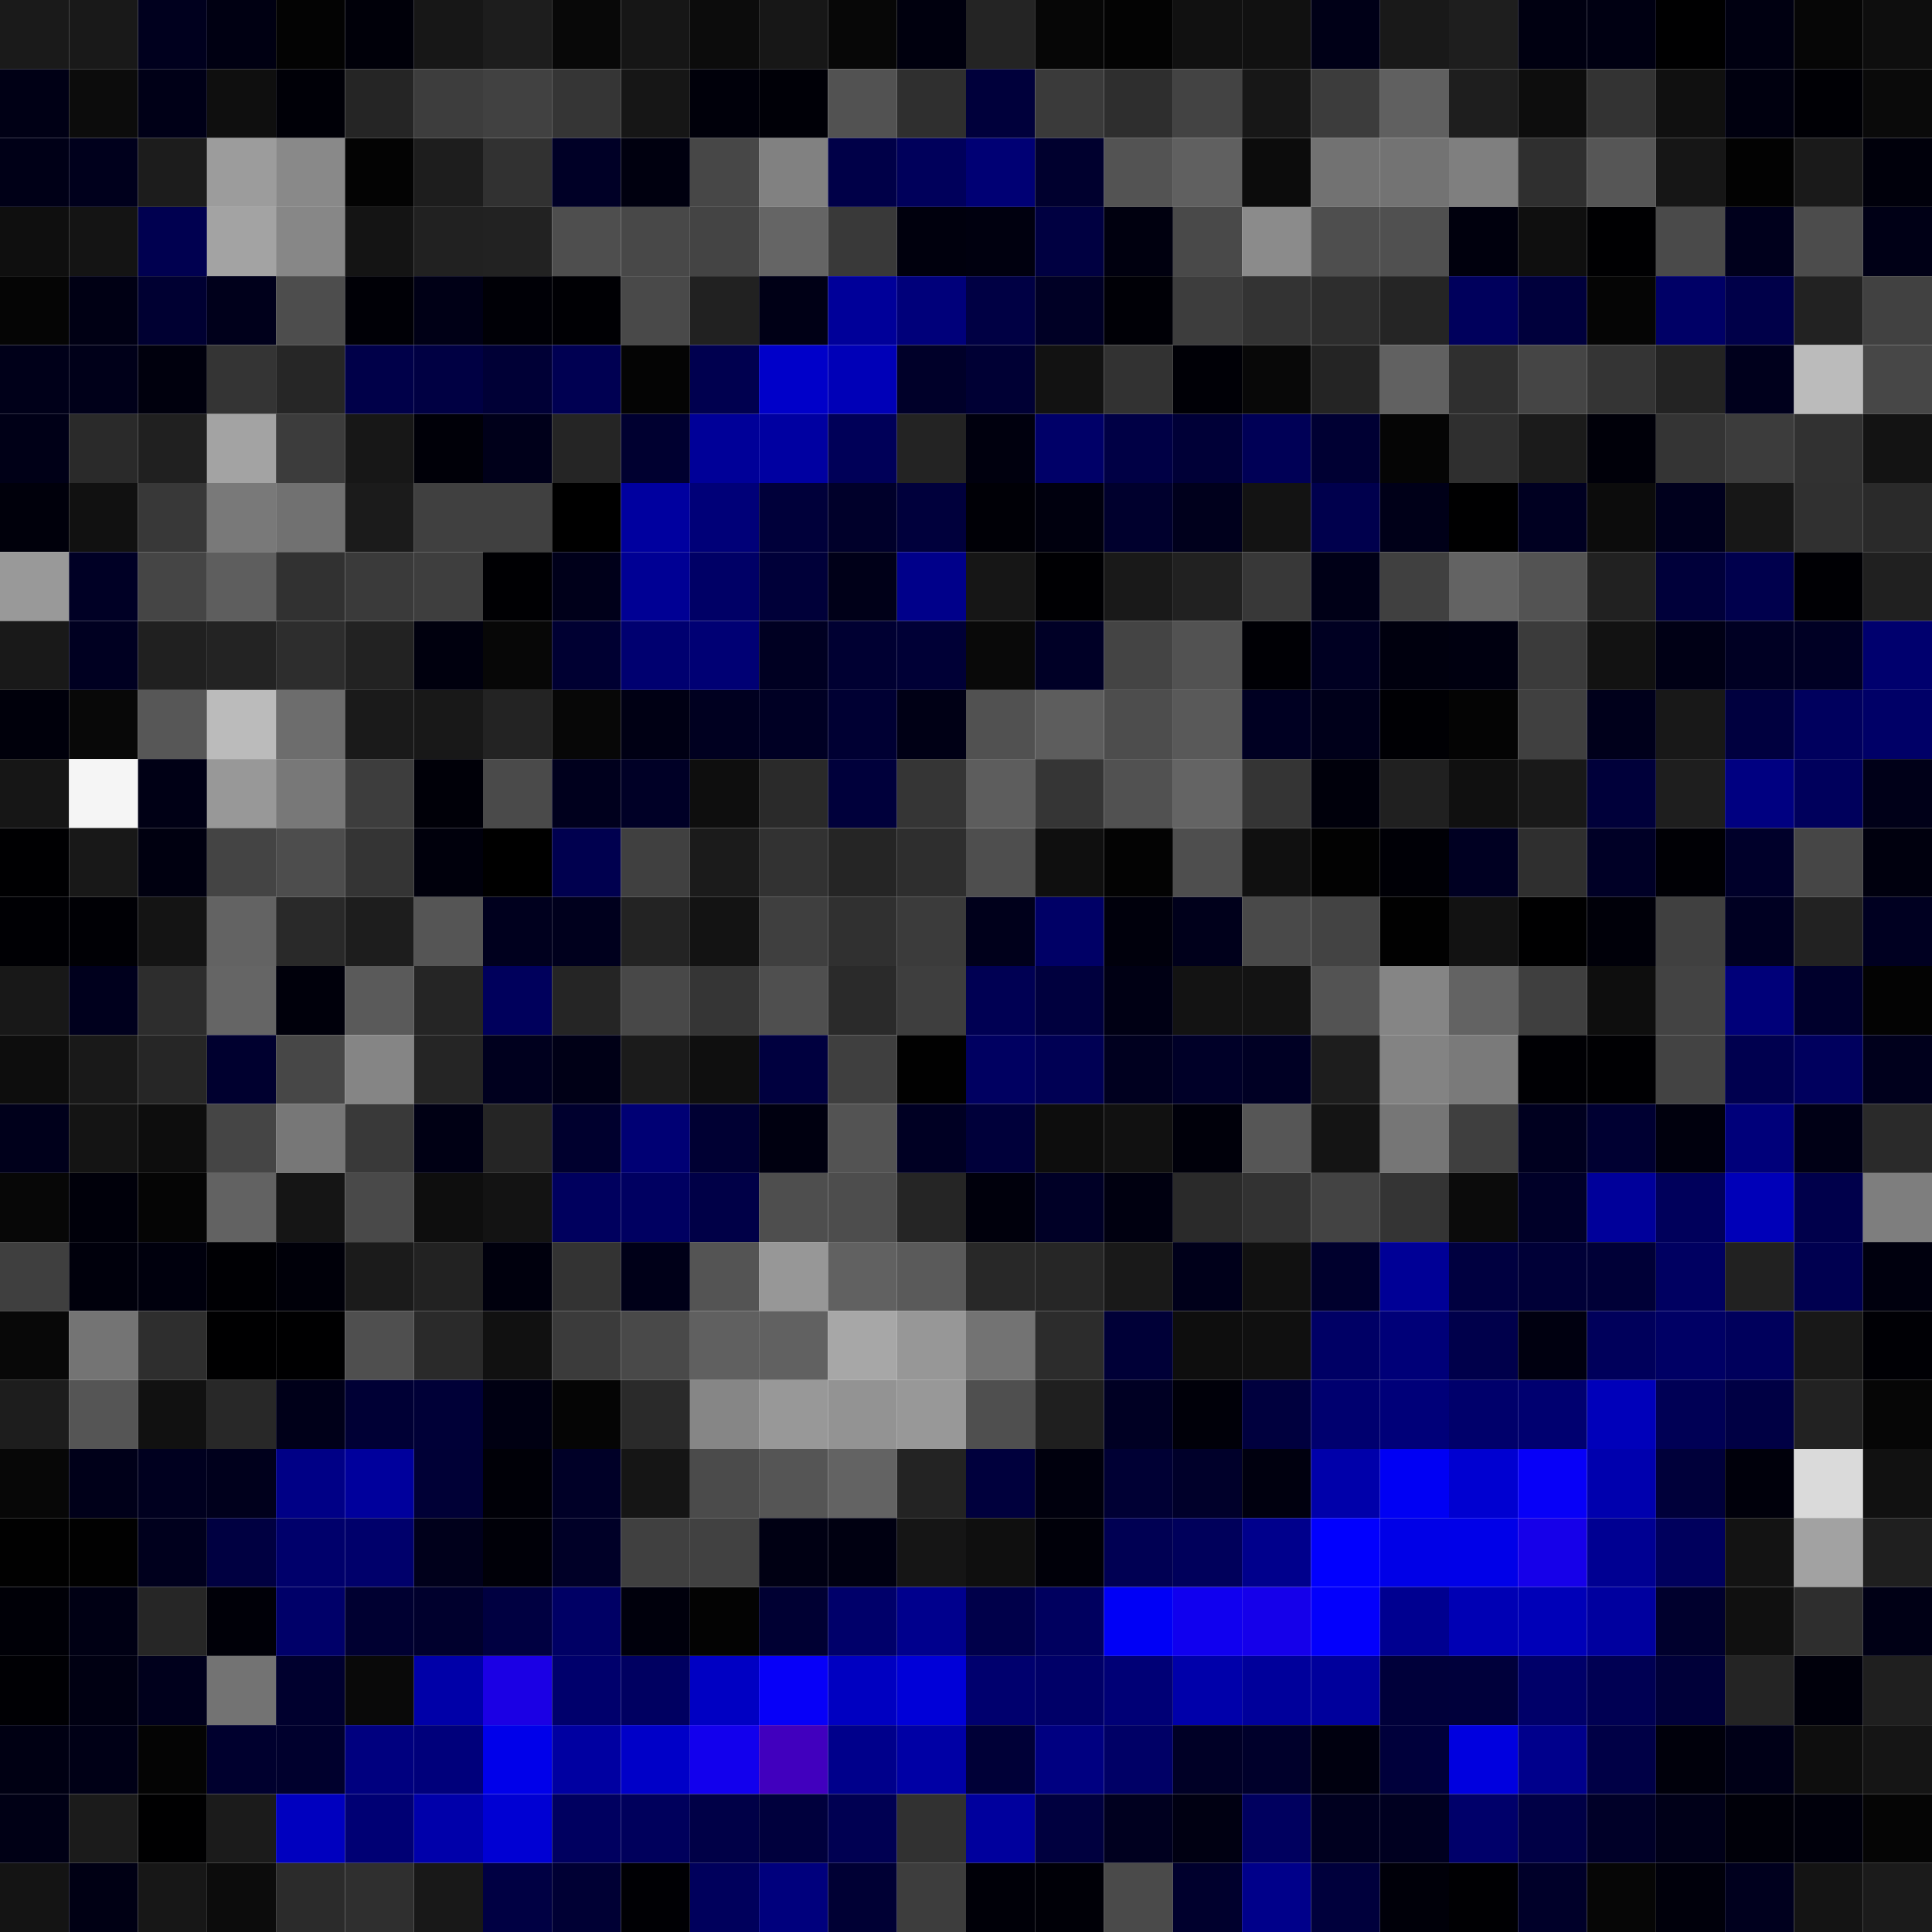 <svg xmlns="http://www.w3.org/2000/svg" width="56" height="56" viewBox="0 0 56 56"><g class="weights_image" id="node-720" stroke="none"><rect x="0" y="0" width="2" height="2" fill="#1a1a1a"/><rect x="2" y="0" width="2" height="2" fill="#191919"/><rect x="4" y="0" width="2" height="2" fill="#00001e"/><rect x="6" y="0" width="2" height="2" fill="#000012"/><rect x="8" y="0" width="2" height="2" fill="#030303"/><rect x="10" y="0" width="2" height="2" fill="#000009"/><rect x="12" y="0" width="2" height="2" fill="#171717"/><rect x="14" y="0" width="2" height="2" fill="#1d1d1d"/><rect x="16" y="0" width="2" height="2" fill="#080808"/><rect x="18" y="0" width="2" height="2" fill="#161616"/><rect x="20" y="0" width="2" height="2" fill="#0c0c0c"/><rect x="22" y="0" width="2" height="2" fill="#171717"/><rect x="24" y="0" width="2" height="2" fill="#070707"/><rect x="26" y="0" width="2" height="2" fill="#00000e"/><rect x="28" y="0" width="2" height="2" fill="#242424"/><rect x="30" y="0" width="2" height="2" fill="#060606"/><rect x="32" y="0" width="2" height="2" fill="#030303"/><rect x="34" y="0" width="2" height="2" fill="#111111"/><rect x="36" y="0" width="2" height="2" fill="#111111"/><rect x="38" y="0" width="2" height="2" fill="#000017"/><rect x="40" y="0" width="2" height="2" fill="#191919"/><rect x="42" y="0" width="2" height="2" fill="#1e1e1e"/><rect x="44" y="0" width="2" height="2" fill="#000011"/><rect x="46" y="0" width="2" height="2" fill="#000012"/><rect x="48" y="0" width="2" height="2" fill="#000001"/><rect x="50" y="0" width="2" height="2" fill="#000011"/><rect x="52" y="0" width="2" height="2" fill="#060606"/><rect x="54" y="0" width="2" height="2" fill="#0e0e0e"/><rect x="0" y="2" width="2" height="2" fill="#000015"/><rect x="2" y="2" width="2" height="2" fill="#0c0c0c"/><rect x="4" y="2" width="2" height="2" fill="#000017"/><rect x="6" y="2" width="2" height="2" fill="#0f0f0f"/><rect x="8" y="2" width="2" height="2" fill="#000007"/><rect x="10" y="2" width="2" height="2" fill="#252525"/><rect x="12" y="2" width="2" height="2" fill="#3d3d3d"/><rect x="14" y="2" width="2" height="2" fill="#414141"/><rect x="16" y="2" width="2" height="2" fill="#353535"/><rect x="18" y="2" width="2" height="2" fill="#161616"/><rect x="20" y="2" width="2" height="2" fill="#00000a"/><rect x="22" y="2" width="2" height="2" fill="#000007"/><rect x="24" y="2" width="2" height="2" fill="#525252"/><rect x="26" y="2" width="2" height="2" fill="#2f2f2f"/><rect x="28" y="2" width="2" height="2" fill="#00003b"/><rect x="30" y="2" width="2" height="2" fill="#3a3a3a"/><rect x="32" y="2" width="2" height="2" fill="#2e2e2e"/><rect x="34" y="2" width="2" height="2" fill="#434343"/><rect x="36" y="2" width="2" height="2" fill="#171717"/><rect x="38" y="2" width="2" height="2" fill="#3c3c3c"/><rect x="40" y="2" width="2" height="2" fill="#606060"/><rect x="42" y="2" width="2" height="2" fill="#1e1e1e"/><rect x="44" y="2" width="2" height="2" fill="#0d0d0d"/><rect x="46" y="2" width="2" height="2" fill="#333333"/><rect x="48" y="2" width="2" height="2" fill="#101010"/><rect x="50" y="2" width="2" height="2" fill="#00000f"/><rect x="52" y="2" width="2" height="2" fill="#000005"/><rect x="54" y="2" width="2" height="2" fill="#0a0a0a"/><rect x="0" y="4" width="2" height="2" fill="#000017"/><rect x="2" y="4" width="2" height="2" fill="#00001c"/><rect x="4" y="4" width="2" height="2" fill="#1c1c1c"/><rect x="6" y="4" width="2" height="2" fill="#9c9c9c"/><rect x="8" y="4" width="2" height="2" fill="#898989"/><rect x="10" y="4" width="2" height="2" fill="#030303"/><rect x="12" y="4" width="2" height="2" fill="#1d1d1d"/><rect x="14" y="4" width="2" height="2" fill="#313131"/><rect x="16" y="4" width="2" height="2" fill="#000026"/><rect x="18" y="4" width="2" height="2" fill="#00000f"/><rect x="20" y="4" width="2" height="2" fill="#474747"/><rect x="22" y="4" width="2" height="2" fill="#818181"/><rect x="24" y="4" width="2" height="2" fill="#000048"/><rect x="26" y="4" width="2" height="2" fill="#00005b"/><rect x="28" y="4" width="2" height="2" fill="#000074"/><rect x="30" y="4" width="2" height="2" fill="#00002e"/><rect x="32" y="4" width="2" height="2" fill="#535353"/><rect x="34" y="4" width="2" height="2" fill="#606060"/><rect x="36" y="4" width="2" height="2" fill="#0c0c0c"/><rect x="38" y="4" width="2" height="2" fill="#727272"/><rect x="40" y="4" width="2" height="2" fill="#737373"/><rect x="42" y="4" width="2" height="2" fill="#7f7f7f"/><rect x="44" y="4" width="2" height="2" fill="#2f2f2f"/><rect x="46" y="4" width="2" height="2" fill="#565656"/><rect x="48" y="4" width="2" height="2" fill="#161616"/><rect x="50" y="4" width="2" height="2" fill="#020202"/><rect x="52" y="4" width="2" height="2" fill="#1a1a1a"/><rect x="54" y="4" width="2" height="2" fill="#00000b"/><rect x="0" y="6" width="2" height="2" fill="#0f0f0f"/><rect x="2" y="6" width="2" height="2" fill="#141414"/><rect x="4" y="6" width="2" height="2" fill="#000050"/><rect x="6" y="6" width="2" height="2" fill="#a3a3a3"/><rect x="8" y="6" width="2" height="2" fill="#878787"/><rect x="10" y="6" width="2" height="2" fill="#141414"/><rect x="12" y="6" width="2" height="2" fill="#212121"/><rect x="14" y="6" width="2" height="2" fill="#222222"/><rect x="16" y="6" width="2" height="2" fill="#4e4e4e"/><rect x="18" y="6" width="2" height="2" fill="#484848"/><rect x="20" y="6" width="2" height="2" fill="#444444"/><rect x="22" y="6" width="2" height="2" fill="#656565"/><rect x="24" y="6" width="2" height="2" fill="#393939"/><rect x="26" y="6" width="2" height="2" fill="#00000d"/><rect x="28" y="6" width="2" height="2" fill="#00000f"/><rect x="30" y="6" width="2" height="2" fill="#000041"/><rect x="32" y="6" width="2" height="2" fill="#00000f"/><rect x="34" y="6" width="2" height="2" fill="#494949"/><rect x="36" y="6" width="2" height="2" fill="#8b8b8b"/><rect x="38" y="6" width="2" height="2" fill="#4e4e4e"/><rect x="40" y="6" width="2" height="2" fill="#505050"/><rect x="42" y="6" width="2" height="2" fill="#00000d"/><rect x="44" y="6" width="2" height="2" fill="#0f0f0f"/><rect x="46" y="6" width="2" height="2" fill="#000002"/><rect x="48" y="6" width="2" height="2" fill="#4a4a4a"/><rect x="50" y="6" width="2" height="2" fill="#00001c"/><rect x="52" y="6" width="2" height="2" fill="#4c4c4c"/><rect x="54" y="6" width="2" height="2" fill="#000016"/><rect x="0" y="8" width="2" height="2" fill="#050505"/><rect x="2" y="8" width="2" height="2" fill="#000014"/><rect x="4" y="8" width="2" height="2" fill="#000032"/><rect x="6" y="8" width="2" height="2" fill="#00001b"/><rect x="8" y="8" width="2" height="2" fill="#4d4d4d"/><rect x="10" y="8" width="2" height="2" fill="#000006"/><rect x="12" y="8" width="2" height="2" fill="#000016"/><rect x="14" y="8" width="2" height="2" fill="#000006"/><rect x="16" y="8" width="2" height="2" fill="#000004"/><rect x="18" y="8" width="2" height="2" fill="#494949"/><rect x="20" y="8" width="2" height="2" fill="#212121"/><rect x="22" y="8" width="2" height="2" fill="#000016"/><rect x="24" y="8" width="2" height="2" fill="#000099"/><rect x="26" y="8" width="2" height="2" fill="#00007a"/><rect x="28" y="8" width="2" height="2" fill="#000044"/><rect x="30" y="8" width="2" height="2" fill="#000025"/><rect x="32" y="8" width="2" height="2" fill="#000006"/><rect x="34" y="8" width="2" height="2" fill="#3d3d3d"/><rect x="36" y="8" width="2" height="2" fill="#333333"/><rect x="38" y="8" width="2" height="2" fill="#2d2d2d"/><rect x="40" y="8" width="2" height="2" fill="#252525"/><rect x="42" y="8" width="2" height="2" fill="#00005c"/><rect x="44" y="8" width="2" height="2" fill="#00003c"/><rect x="46" y="8" width="2" height="2" fill="#050505"/><rect x="48" y="8" width="2" height="2" fill="#000066"/><rect x="50" y="8" width="2" height="2" fill="#000049"/><rect x="52" y="8" width="2" height="2" fill="#222222"/><rect x="54" y="8" width="2" height="2" fill="#414141"/><rect x="0" y="10" width="2" height="2" fill="#000019"/><rect x="2" y="10" width="2" height="2" fill="#000019"/><rect x="4" y="10" width="2" height="2" fill="#00000d"/><rect x="6" y="10" width="2" height="2" fill="#343434"/><rect x="8" y="10" width="2" height="2" fill="#262626"/><rect x="10" y="10" width="2" height="2" fill="#000049"/><rect x="12" y="10" width="2" height="2" fill="#000043"/><rect x="14" y="10" width="2" height="2" fill="#000036"/><rect x="16" y="10" width="2" height="2" fill="#000052"/><rect x="18" y="10" width="2" height="2" fill="#040404"/><rect x="20" y="10" width="2" height="2" fill="#00004f"/><rect x="22" y="10" width="2" height="2" fill="#0000c9"/><rect x="24" y="10" width="2" height="2" fill="#0000b7"/><rect x="26" y="10" width="2" height="2" fill="#000029"/><rect x="28" y="10" width="2" height="2" fill="#000034"/><rect x="30" y="10" width="2" height="2" fill="#121212"/><rect x="32" y="10" width="2" height="2" fill="#323232"/><rect x="34" y="10" width="2" height="2" fill="#000006"/><rect x="36" y="10" width="2" height="2" fill="#080808"/><rect x="38" y="10" width="2" height="2" fill="#242424"/><rect x="40" y="10" width="2" height="2" fill="#616161"/><rect x="42" y="10" width="2" height="2" fill="#2f2f2f"/><rect x="44" y="10" width="2" height="2" fill="#454545"/><rect x="46" y="10" width="2" height="2" fill="#343434"/><rect x="48" y="10" width="2" height="2" fill="#232323"/><rect x="50" y="10" width="2" height="2" fill="#00001c"/><rect x="52" y="10" width="2" height="2" fill="#bbbbbb"/><rect x="54" y="10" width="2" height="2" fill="#474747"/><rect x="0" y="12" width="2" height="2" fill="#000017"/><rect x="2" y="12" width="2" height="2" fill="#2a2a2a"/><rect x="4" y="12" width="2" height="2" fill="#202020"/><rect x="6" y="12" width="2" height="2" fill="#a3a3a3"/><rect x="8" y="12" width="2" height="2" fill="#3c3c3c"/><rect x="10" y="12" width="2" height="2" fill="#171717"/><rect x="12" y="12" width="2" height="2" fill="#000008"/><rect x="14" y="12" width="2" height="2" fill="#00001a"/><rect x="16" y="12" width="2" height="2" fill="#252525"/><rect x="18" y="12" width="2" height="2" fill="#000030"/><rect x="20" y="12" width="2" height="2" fill="#000098"/><rect x="22" y="12" width="2" height="2" fill="#0000a1"/><rect x="24" y="12" width="2" height="2" fill="#000058"/><rect x="26" y="12" width="2" height="2" fill="#232323"/><rect x="28" y="12" width="2" height="2" fill="#00000e"/><rect x="30" y="12" width="2" height="2" fill="#000068"/><rect x="32" y="12" width="2" height="2" fill="#000045"/><rect x="34" y="12" width="2" height="2" fill="#000037"/><rect x="36" y="12" width="2" height="2" fill="#000056"/><rect x="38" y="12" width="2" height="2" fill="#000033"/><rect x="40" y="12" width="2" height="2" fill="#050505"/><rect x="42" y="12" width="2" height="2" fill="#2f2f2f"/><rect x="44" y="12" width="2" height="2" fill="#1b1b1b"/><rect x="46" y="12" width="2" height="2" fill="#000009"/><rect x="48" y="12" width="2" height="2" fill="#343434"/><rect x="50" y="12" width="2" height="2" fill="#3c3c3c"/><rect x="52" y="12" width="2" height="2" fill="#313131"/><rect x="54" y="12" width="2" height="2" fill="#131313"/><rect x="0" y="14" width="2" height="2" fill="#00000b"/><rect x="2" y="14" width="2" height="2" fill="#111111"/><rect x="4" y="14" width="2" height="2" fill="#383838"/><rect x="6" y="14" width="2" height="2" fill="#797979"/><rect x="8" y="14" width="2" height="2" fill="#717171"/><rect x="10" y="14" width="2" height="2" fill="#1b1b1b"/><rect x="12" y="14" width="2" height="2" fill="#404040"/><rect x="14" y="14" width="2" height="2" fill="#404040"/><rect x="16" y="14" width="2" height="2" fill="#000000"/><rect x="18" y="14" width="2" height="2" fill="#00009f"/><rect x="20" y="14" width="2" height="2" fill="#000078"/><rect x="22" y="14" width="2" height="2" fill="#00003a"/><rect x="24" y="14" width="2" height="2" fill="#00002a"/><rect x="26" y="14" width="2" height="2" fill="#00003c"/><rect x="28" y="14" width="2" height="2" fill="#000006"/><rect x="30" y="14" width="2" height="2" fill="#00000e"/><rect x="32" y="14" width="2" height="2" fill="#00002d"/><rect x="34" y="14" width="2" height="2" fill="#00001c"/><rect x="36" y="14" width="2" height="2" fill="#131313"/><rect x="38" y="14" width="2" height="2" fill="#00004d"/><rect x="40" y="14" width="2" height="2" fill="#000018"/><rect x="42" y="14" width="2" height="2" fill="#000001"/><rect x="44" y="14" width="2" height="2" fill="#000021"/><rect x="46" y="14" width="2" height="2" fill="#0c0c0c"/><rect x="48" y="14" width="2" height="2" fill="#00001d"/><rect x="50" y="14" width="2" height="2" fill="#171717"/><rect x="52" y="14" width="2" height="2" fill="#303030"/><rect x="54" y="14" width="2" height="2" fill="#2a2a2a"/><rect x="0" y="16" width="2" height="2" fill="#999999"/><rect x="2" y="16" width="2" height="2" fill="#000025"/><rect x="4" y="16" width="2" height="2" fill="#454545"/><rect x="6" y="16" width="2" height="2" fill="#5e5e5e"/><rect x="8" y="16" width="2" height="2" fill="#313131"/><rect x="10" y="16" width="2" height="2" fill="#3a3a3a"/><rect x="12" y="16" width="2" height="2" fill="#3e3e3e"/><rect x="14" y="16" width="2" height="2" fill="#000003"/><rect x="16" y="16" width="2" height="2" fill="#00001a"/><rect x="18" y="16" width="2" height="2" fill="#000094"/><rect x="20" y="16" width="2" height="2" fill="#000066"/><rect x="22" y="16" width="2" height="2" fill="#000039"/><rect x="24" y="16" width="2" height="2" fill="#000018"/><rect x="26" y="16" width="2" height="2" fill="#00008a"/><rect x="28" y="16" width="2" height="2" fill="#161616"/><rect x="30" y="16" width="2" height="2" fill="#000003"/><rect x="32" y="16" width="2" height="2" fill="#191919"/><rect x="34" y="16" width="2" height="2" fill="#212121"/><rect x="36" y="16" width="2" height="2" fill="#383838"/><rect x="38" y="16" width="2" height="2" fill="#000017"/><rect x="40" y="16" width="2" height="2" fill="#404040"/><rect x="42" y="16" width="2" height="2" fill="#636363"/><rect x="44" y="16" width="2" height="2" fill="#535353"/><rect x="46" y="16" width="2" height="2" fill="#212121"/><rect x="48" y="16" width="2" height="2" fill="#00003a"/><rect x="50" y="16" width="2" height="2" fill="#00004d"/><rect x="52" y="16" width="2" height="2" fill="#000004"/><rect x="54" y="16" width="2" height="2" fill="#202020"/><rect x="0" y="18" width="2" height="2" fill="#191919"/><rect x="2" y="18" width="2" height="2" fill="#000021"/><rect x="4" y="18" width="2" height="2" fill="#202020"/><rect x="6" y="18" width="2" height="2" fill="#232323"/><rect x="8" y="18" width="2" height="2" fill="#2d2d2d"/><rect x="10" y="18" width="2" height="2" fill="#222222"/><rect x="12" y="18" width="2" height="2" fill="#00000e"/><rect x="14" y="18" width="2" height="2" fill="#070707"/><rect x="16" y="18" width="2" height="2" fill="#000032"/><rect x="18" y="18" width="2" height="2" fill="#000070"/><rect x="20" y="18" width="2" height="2" fill="#000074"/><rect x="22" y="18" width="2" height="2" fill="#000022"/><rect x="24" y="18" width="2" height="2" fill="#000032"/><rect x="26" y="18" width="2" height="2" fill="#000036"/><rect x="28" y="18" width="2" height="2" fill="#090909"/><rect x="30" y="18" width="2" height="2" fill="#000026"/><rect x="32" y="18" width="2" height="2" fill="#444444"/><rect x="34" y="18" width="2" height="2" fill="#525252"/><rect x="36" y="18" width="2" height="2" fill="#000005"/><rect x="38" y="18" width="2" height="2" fill="#000022"/><rect x="40" y="18" width="2" height="2" fill="#00000e"/><rect x="42" y="18" width="2" height="2" fill="#000010"/><rect x="44" y="18" width="2" height="2" fill="#3b3b3b"/><rect x="46" y="18" width="2" height="2" fill="#121212"/><rect x="48" y="18" width="2" height="2" fill="#000015"/><rect x="50" y="18" width="2" height="2" fill="#000023"/><rect x="52" y="18" width="2" height="2" fill="#000024"/><rect x="54" y="18" width="2" height="2" fill="#00006e"/><rect x="0" y="20" width="2" height="2" fill="#00000b"/><rect x="2" y="20" width="2" height="2" fill="#080808"/><rect x="4" y="20" width="2" height="2" fill="#575757"/><rect x="6" y="20" width="2" height="2" fill="#bbbbbb"/><rect x="8" y="20" width="2" height="2" fill="#6d6d6d"/><rect x="10" y="20" width="2" height="2" fill="#1a1a1a"/><rect x="12" y="20" width="2" height="2" fill="#181818"/><rect x="14" y="20" width="2" height="2" fill="#232323"/><rect x="16" y="20" width="2" height="2" fill="#070707"/><rect x="18" y="20" width="2" height="2" fill="#000014"/><rect x="20" y="20" width="2" height="2" fill="#000020"/><rect x="22" y="20" width="2" height="2" fill="#000024"/><rect x="24" y="20" width="2" height="2" fill="#000033"/><rect x="26" y="20" width="2" height="2" fill="#000015"/><rect x="28" y="20" width="2" height="2" fill="#515151"/><rect x="30" y="20" width="2" height="2" fill="#5d5d5d"/><rect x="32" y="20" width="2" height="2" fill="#4d4d4d"/><rect x="34" y="20" width="2" height="2" fill="#595959"/><rect x="36" y="20" width="2" height="2" fill="#000022"/><rect x="38" y="20" width="2" height="2" fill="#00001a"/><rect x="40" y="20" width="2" height="2" fill="#000004"/><rect x="42" y="20" width="2" height="2" fill="#040404"/><rect x="44" y="20" width="2" height="2" fill="#404040"/><rect x="46" y="20" width="2" height="2" fill="#00001b"/><rect x="48" y="20" width="2" height="2" fill="#181818"/><rect x="50" y="20" width="2" height="2" fill="#00003f"/><rect x="52" y="20" width="2" height="2" fill="#00005e"/><rect x="54" y="20" width="2" height="2" fill="#000067"/><rect x="0" y="22" width="2" height="2" fill="#161616"/><rect x="2" y="22" width="2" height="2" fill="#f5f5f5"/><rect x="4" y="22" width="2" height="2" fill="#000015"/><rect x="6" y="22" width="2" height="2" fill="#989898"/><rect x="8" y="22" width="2" height="2" fill="#787878"/><rect x="10" y="22" width="2" height="2" fill="#3d3d3d"/><rect x="12" y="22" width="2" height="2" fill="#000008"/><rect x="14" y="22" width="2" height="2" fill="#4a4a4a"/><rect x="16" y="22" width="2" height="2" fill="#00001d"/><rect x="18" y="22" width="2" height="2" fill="#000026"/><rect x="20" y="22" width="2" height="2" fill="#0e0e0e"/><rect x="22" y="22" width="2" height="2" fill="#2a2a2a"/><rect x="24" y="22" width="2" height="2" fill="#00003b"/><rect x="26" y="22" width="2" height="2" fill="#353535"/><rect x="28" y="22" width="2" height="2" fill="#5d5d5d"/><rect x="30" y="22" width="2" height="2" fill="#353535"/><rect x="32" y="22" width="2" height="2" fill="#515151"/><rect x="34" y="22" width="2" height="2" fill="#646464"/><rect x="36" y="22" width="2" height="2" fill="#343434"/><rect x="38" y="22" width="2" height="2" fill="#00000b"/><rect x="40" y="22" width="2" height="2" fill="#202020"/><rect x="42" y="22" width="2" height="2" fill="#101010"/><rect x="44" y="22" width="2" height="2" fill="#191919"/><rect x="46" y="22" width="2" height="2" fill="#00003a"/><rect x="48" y="22" width="2" height="2" fill="#1e1e1e"/><rect x="50" y="22" width="2" height="2" fill="#000081"/><rect x="52" y="22" width="2" height="2" fill="#00005c"/><rect x="54" y="22" width="2" height="2" fill="#000018"/><rect x="0" y="24" width="2" height="2" fill="#000002"/><rect x="2" y="24" width="2" height="2" fill="#181818"/><rect x="4" y="24" width="2" height="2" fill="#000010"/><rect x="6" y="24" width="2" height="2" fill="#444444"/><rect x="8" y="24" width="2" height="2" fill="#4d4d4d"/><rect x="10" y="24" width="2" height="2" fill="#343434"/><rect x="12" y="24" width="2" height="2" fill="#00000c"/><rect x="14" y="24" width="2" height="2" fill="#000000"/><rect x="16" y="24" width="2" height="2" fill="#00004f"/><rect x="18" y="24" width="2" height="2" fill="#404040"/><rect x="20" y="24" width="2" height="2" fill="#1b1b1b"/><rect x="22" y="24" width="2" height="2" fill="#323232"/><rect x="24" y="24" width="2" height="2" fill="#252525"/><rect x="26" y="24" width="2" height="2" fill="#2e2e2e"/><rect x="28" y="24" width="2" height="2" fill="#4e4e4e"/><rect x="30" y="24" width="2" height="2" fill="#0f0f0f"/><rect x="32" y="24" width="2" height="2" fill="#030303"/><rect x="34" y="24" width="2" height="2" fill="#4e4e4e"/><rect x="36" y="24" width="2" height="2" fill="#101010"/><rect x="38" y="24" width="2" height="2" fill="#020202"/><rect x="40" y="24" width="2" height="2" fill="#000006"/><rect x="42" y="24" width="2" height="2" fill="#000022"/><rect x="44" y="24" width="2" height="2" fill="#2f2f2f"/><rect x="46" y="24" width="2" height="2" fill="#000026"/><rect x="48" y="24" width="2" height="2" fill="#000005"/><rect x="50" y="24" width="2" height="2" fill="#00002a"/><rect x="52" y="24" width="2" height="2" fill="#464646"/><rect x="54" y="24" width="2" height="2" fill="#00000e"/><rect x="0" y="26" width="2" height="2" fill="#000004"/><rect x="2" y="26" width="2" height="2" fill="#000005"/><rect x="4" y="26" width="2" height="2" fill="#141414"/><rect x="6" y="26" width="2" height="2" fill="#636363"/><rect x="8" y="26" width="2" height="2" fill="#292929"/><rect x="10" y="26" width="2" height="2" fill="#1d1d1d"/><rect x="12" y="26" width="2" height="2" fill="#555555"/><rect x="14" y="26" width="2" height="2" fill="#00001e"/><rect x="16" y="26" width="2" height="2" fill="#00001d"/><rect x="18" y="26" width="2" height="2" fill="#232323"/><rect x="20" y="26" width="2" height="2" fill="#131313"/><rect x="22" y="26" width="2" height="2" fill="#3f3f3f"/><rect x="24" y="26" width="2" height="2" fill="#303030"/><rect x="26" y="26" width="2" height="2" fill="#3b3b3b"/><rect x="28" y="26" width="2" height="2" fill="#00001b"/><rect x="30" y="26" width="2" height="2" fill="#000066"/><rect x="32" y="26" width="2" height="2" fill="#00000c"/><rect x="34" y="26" width="2" height="2" fill="#00001b"/><rect x="36" y="26" width="2" height="2" fill="#494949"/><rect x="38" y="26" width="2" height="2" fill="#434343"/><rect x="40" y="26" width="2" height="2" fill="#010101"/><rect x="42" y="26" width="2" height="2" fill="#121212"/><rect x="44" y="26" width="2" height="2" fill="#000001"/><rect x="46" y="26" width="2" height="2" fill="#000009"/><rect x="48" y="26" width="2" height="2" fill="#404040"/><rect x="50" y="26" width="2" height="2" fill="#000022"/><rect x="52" y="26" width="2" height="2" fill="#222222"/><rect x="54" y="26" width="2" height="2" fill="#000021"/><rect x="0" y="28" width="2" height="2" fill="#181818"/><rect x="2" y="28" width="2" height="2" fill="#00001d"/><rect x="4" y="28" width="2" height="2" fill="#2d2d2d"/><rect x="6" y="28" width="2" height="2" fill="#656565"/><rect x="8" y="28" width="2" height="2" fill="#00000b"/><rect x="10" y="28" width="2" height="2" fill="#5a5a5a"/><rect x="12" y="28" width="2" height="2" fill="#252525"/><rect x="14" y="28" width="2" height="2" fill="#00005c"/><rect x="16" y="28" width="2" height="2" fill="#252525"/><rect x="18" y="28" width="2" height="2" fill="#484848"/><rect x="20" y="28" width="2" height="2" fill="#353535"/><rect x="22" y="28" width="2" height="2" fill="#4f4f4f"/><rect x="24" y="28" width="2" height="2" fill="#2a2a2a"/><rect x="26" y="28" width="2" height="2" fill="#3e3e3e"/><rect x="28" y="28" width="2" height="2" fill="#000053"/><rect x="30" y="28" width="2" height="2" fill="#00003e"/><rect x="32" y="28" width="2" height="2" fill="#000014"/><rect x="34" y="28" width="2" height="2" fill="#131313"/><rect x="36" y="28" width="2" height="2" fill="#131313"/><rect x="38" y="28" width="2" height="2" fill="#535353"/><rect x="40" y="28" width="2" height="2" fill="#858585"/><rect x="42" y="28" width="2" height="2" fill="#636363"/><rect x="44" y="28" width="2" height="2" fill="#3f3f3f"/><rect x="46" y="28" width="2" height="2" fill="#0e0e0e"/><rect x="48" y="28" width="2" height="2" fill="#434343"/><rect x="50" y="28" width="2" height="2" fill="#000079"/><rect x="52" y="28" width="2" height="2" fill="#00002c"/><rect x="54" y="28" width="2" height="2" fill="#030303"/><rect x="0" y="30" width="2" height="2" fill="#0d0d0d"/><rect x="2" y="30" width="2" height="2" fill="#191919"/><rect x="4" y="30" width="2" height="2" fill="#262626"/><rect x="6" y="30" width="2" height="2" fill="#00002f"/><rect x="8" y="30" width="2" height="2" fill="#474747"/><rect x="10" y="30" width="2" height="2" fill="#858585"/><rect x="12" y="30" width="2" height="2" fill="#252525"/><rect x="14" y="30" width="2" height="2" fill="#00001e"/><rect x="16" y="30" width="2" height="2" fill="#000016"/><rect x="18" y="30" width="2" height="2" fill="#1b1b1b"/><rect x="20" y="30" width="2" height="2" fill="#0f0f0f"/><rect x="22" y="30" width="2" height="2" fill="#00003f"/><rect x="24" y="30" width="2" height="2" fill="#3f3f3f"/><rect x="26" y="30" width="2" height="2" fill="#010101"/><rect x="28" y="30" width="2" height="2" fill="#000061"/><rect x="30" y="30" width="2" height="2" fill="#000054"/><rect x="32" y="30" width="2" height="2" fill="#00001f"/><rect x="34" y="30" width="2" height="2" fill="#000028"/><rect x="36" y="30" width="2" height="2" fill="#000024"/><rect x="38" y="30" width="2" height="2" fill="#1d1d1d"/><rect x="40" y="30" width="2" height="2" fill="#838383"/><rect x="42" y="30" width="2" height="2" fill="#7a7a7a"/><rect x="44" y="30" width="2" height="2" fill="#000004"/><rect x="46" y="30" width="2" height="2" fill="#000003"/><rect x="48" y="30" width="2" height="2" fill="#434343"/><rect x="50" y="30" width="2" height="2" fill="#00004f"/><rect x="52" y="30" width="2" height="2" fill="#00005e"/><rect x="54" y="30" width="2" height="2" fill="#00001c"/><rect x="0" y="32" width="2" height="2" fill="#00001b"/><rect x="2" y="32" width="2" height="2" fill="#141414"/><rect x="4" y="32" width="2" height="2" fill="#0d0d0d"/><rect x="6" y="32" width="2" height="2" fill="#454545"/><rect x="8" y="32" width="2" height="2" fill="#777777"/><rect x="10" y="32" width="2" height="2" fill="#393939"/><rect x="12" y="32" width="2" height="2" fill="#000014"/><rect x="14" y="32" width="2" height="2" fill="#252525"/><rect x="16" y="32" width="2" height="2" fill="#00002e"/><rect x="18" y="32" width="2" height="2" fill="#000074"/><rect x="20" y="32" width="2" height="2" fill="#000033"/><rect x="22" y="32" width="2" height="2" fill="#000010"/><rect x="24" y="32" width="2" height="2" fill="#535353"/><rect x="26" y="32" width="2" height="2" fill="#000023"/><rect x="28" y="32" width="2" height="2" fill="#00003a"/><rect x="30" y="32" width="2" height="2" fill="#0d0d0d"/><rect x="32" y="32" width="2" height="2" fill="#111111"/><rect x="34" y="32" width="2" height="2" fill="#00000a"/><rect x="36" y="32" width="2" height="2" fill="#565656"/><rect x="38" y="32" width="2" height="2" fill="#141414"/><rect x="40" y="32" width="2" height="2" fill="#767676"/><rect x="42" y="32" width="2" height="2" fill="#3f3f3f"/><rect x="44" y="32" width="2" height="2" fill="#00001f"/><rect x="46" y="32" width="2" height="2" fill="#000032"/><rect x="48" y="32" width="2" height="2" fill="#00000d"/><rect x="50" y="32" width="2" height="2" fill="#00007a"/><rect x="52" y="32" width="2" height="2" fill="#000015"/><rect x="54" y="32" width="2" height="2" fill="#2a2a2a"/><rect x="0" y="34" width="2" height="2" fill="#070707"/><rect x="2" y="34" width="2" height="2" fill="#00000a"/><rect x="4" y="34" width="2" height="2" fill="#050505"/><rect x="6" y="34" width="2" height="2" fill="#626262"/><rect x="8" y="34" width="2" height="2" fill="#151515"/><rect x="10" y="34" width="2" height="2" fill="#494949"/><rect x="12" y="34" width="2" height="2" fill="#0e0e0e"/><rect x="14" y="34" width="2" height="2" fill="#131313"/><rect x="16" y="34" width="2" height="2" fill="#00005e"/><rect x="18" y="34" width="2" height="2" fill="#000061"/><rect x="20" y="34" width="2" height="2" fill="#000047"/><rect x="22" y="34" width="2" height="2" fill="#4e4e4e"/><rect x="24" y="34" width="2" height="2" fill="#4d4d4d"/><rect x="26" y="34" width="2" height="2" fill="#252525"/><rect x="28" y="34" width="2" height="2" fill="#00000c"/><rect x="30" y="34" width="2" height="2" fill="#000026"/><rect x="32" y="34" width="2" height="2" fill="#000010"/><rect x="34" y="34" width="2" height="2" fill="#2a2a2a"/><rect x="36" y="34" width="2" height="2" fill="#323232"/><rect x="38" y="34" width="2" height="2" fill="#434343"/><rect x="40" y="34" width="2" height="2" fill="#343434"/><rect x="42" y="34" width="2" height="2" fill="#0b0b0b"/><rect x="44" y="34" width="2" height="2" fill="#000028"/><rect x="46" y="34" width="2" height="2" fill="#00009a"/><rect x="48" y="34" width="2" height="2" fill="#00005b"/><rect x="50" y="34" width="2" height="2" fill="#0000b8"/><rect x="52" y="34" width="2" height="2" fill="#00004b"/><rect x="54" y="34" width="2" height="2" fill="#7e7e7e"/><rect x="0" y="36" width="2" height="2" fill="#3f3f3f"/><rect x="2" y="36" width="2" height="2" fill="#00000c"/><rect x="4" y="36" width="2" height="2" fill="#00000d"/><rect x="6" y="36" width="2" height="2" fill="#000004"/><rect x="8" y="36" width="2" height="2" fill="#000009"/><rect x="10" y="36" width="2" height="2" fill="#1b1b1b"/><rect x="12" y="36" width="2" height="2" fill="#222222"/><rect x="14" y="36" width="2" height="2" fill="#00000d"/><rect x="16" y="36" width="2" height="2" fill="#333333"/><rect x="18" y="36" width="2" height="2" fill="#000018"/><rect x="20" y="36" width="2" height="2" fill="#545454"/><rect x="22" y="36" width="2" height="2" fill="#979797"/><rect x="24" y="36" width="2" height="2" fill="#616161"/><rect x="26" y="36" width="2" height="2" fill="#5a5a5a"/><rect x="28" y="36" width="2" height="2" fill="#282828"/><rect x="30" y="36" width="2" height="2" fill="#262626"/><rect x="32" y="36" width="2" height="2" fill="#191919"/><rect x="34" y="36" width="2" height="2" fill="#00001a"/><rect x="36" y="36" width="2" height="2" fill="#111111"/><rect x="38" y="36" width="2" height="2" fill="#00002d"/><rect x="40" y="36" width="2" height="2" fill="#000096"/><rect x="42" y="36" width="2" height="2" fill="#000040"/><rect x="44" y="36" width="2" height="2" fill="#000037"/><rect x="46" y="36" width="2" height="2" fill="#000037"/><rect x="48" y="36" width="2" height="2" fill="#000061"/><rect x="50" y="36" width="2" height="2" fill="#212121"/><rect x="52" y="36" width="2" height="2" fill="#000050"/><rect x="54" y="36" width="2" height="2" fill="#00000e"/><rect x="0" y="38" width="2" height="2" fill="#080808"/><rect x="2" y="38" width="2" height="2" fill="#747474"/><rect x="4" y="38" width="2" height="2" fill="#2e2e2e"/><rect x="6" y="38" width="2" height="2" fill="#000001"/><rect x="8" y="38" width="2" height="2" fill="#000001"/><rect x="10" y="38" width="2" height="2" fill="#4f4f4f"/><rect x="12" y="38" width="2" height="2" fill="#2a2a2a"/><rect x="14" y="38" width="2" height="2" fill="#111111"/><rect x="16" y="38" width="2" height="2" fill="#3b3b3b"/><rect x="18" y="38" width="2" height="2" fill="#494949"/><rect x="20" y="38" width="2" height="2" fill="#606060"/><rect x="22" y="38" width="2" height="2" fill="#616161"/><rect x="24" y="38" width="2" height="2" fill="#a7a7a7"/><rect x="26" y="38" width="2" height="2" fill="#979797"/><rect x="28" y="38" width="2" height="2" fill="#737373"/><rect x="30" y="38" width="2" height="2" fill="#2c2c2c"/><rect x="32" y="38" width="2" height="2" fill="#000037"/><rect x="34" y="38" width="2" height="2" fill="#0e0e0e"/><rect x="36" y="38" width="2" height="2" fill="#101010"/><rect x="38" y="38" width="2" height="2" fill="#000065"/><rect x="40" y="38" width="2" height="2" fill="#000078"/><rect x="42" y="38" width="2" height="2" fill="#00004b"/><rect x="44" y="38" width="2" height="2" fill="#000010"/><rect x="46" y="38" width="2" height="2" fill="#00005b"/><rect x="48" y="38" width="2" height="2" fill="#000065"/><rect x="50" y="38" width="2" height="2" fill="#00005c"/><rect x="52" y="38" width="2" height="2" fill="#181818"/><rect x="54" y="38" width="2" height="2" fill="#000005"/><rect x="0" y="40" width="2" height="2" fill="#1d1d1d"/><rect x="2" y="40" width="2" height="2" fill="#555555"/><rect x="4" y="40" width="2" height="2" fill="#111111"/><rect x="6" y="40" width="2" height="2" fill="#282828"/><rect x="8" y="40" width="2" height="2" fill="#000019"/><rect x="10" y="40" width="2" height="2" fill="#000035"/><rect x="12" y="40" width="2" height="2" fill="#000037"/><rect x="14" y="40" width="2" height="2" fill="#000012"/><rect x="16" y="40" width="2" height="2" fill="#050505"/><rect x="18" y="40" width="2" height="2" fill="#2a2a2a"/><rect x="20" y="40" width="2" height="2" fill="#868686"/><rect x="22" y="40" width="2" height="2" fill="#989898"/><rect x="24" y="40" width="2" height="2" fill="#939393"/><rect x="26" y="40" width="2" height="2" fill="#989898"/><rect x="28" y="40" width="2" height="2" fill="#4f4f4f"/><rect x="30" y="40" width="2" height="2" fill="#1f1f1f"/><rect x="32" y="40" width="2" height="2" fill="#000023"/><rect x="34" y="40" width="2" height="2" fill="#000009"/><rect x="36" y="40" width="2" height="2" fill="#00003e"/><rect x="38" y="40" width="2" height="2" fill="#00006f"/><rect x="40" y="40" width="2" height="2" fill="#000079"/><rect x="42" y="40" width="2" height="2" fill="#00006b"/><rect x="44" y="40" width="2" height="2" fill="#000070"/><rect x="46" y="40" width="2" height="2" fill="#0000ba"/><rect x="48" y="40" width="2" height="2" fill="#000055"/><rect x="50" y="40" width="2" height="2" fill="#000044"/><rect x="52" y="40" width="2" height="2" fill="#222222"/><rect x="54" y="40" width="2" height="2" fill="#060606"/><rect x="0" y="42" width="2" height="2" fill="#070707"/><rect x="2" y="42" width="2" height="2" fill="#000019"/><rect x="4" y="42" width="2" height="2" fill="#00001f"/><rect x="6" y="42" width="2" height="2" fill="#00001c"/><rect x="8" y="42" width="2" height="2" fill="#000086"/><rect x="10" y="42" width="2" height="2" fill="#00009c"/><rect x="12" y="42" width="2" height="2" fill="#000036"/><rect x="14" y="42" width="2" height="2" fill="#000007"/><rect x="16" y="42" width="2" height="2" fill="#000027"/><rect x="18" y="42" width="2" height="2" fill="#151515"/><rect x="20" y="42" width="2" height="2" fill="#4b4b4b"/><rect x="22" y="42" width="2" height="2" fill="#555555"/><rect x="24" y="42" width="2" height="2" fill="#636363"/><rect x="26" y="42" width="2" height="2" fill="#232323"/><rect x="28" y="42" width="2" height="2" fill="#00003d"/><rect x="30" y="42" width="2" height="2" fill="#00000d"/><rect x="32" y="42" width="2" height="2" fill="#000034"/><rect x="34" y="42" width="2" height="2" fill="#00002a"/><rect x="36" y="42" width="2" height="2" fill="#00000f"/><rect x="38" y="42" width="2" height="2" fill="#0000aa"/><rect x="40" y="42" width="2" height="2" fill="#0000f4"/><rect x="42" y="42" width="2" height="2" fill="#0000d1"/><rect x="44" y="42" width="2" height="2" fill="#0700f8"/><rect x="46" y="42" width="2" height="2" fill="#0000ae"/><rect x="48" y="42" width="2" height="2" fill="#00003a"/><rect x="50" y="42" width="2" height="2" fill="#00000b"/><rect x="52" y="42" width="2" height="2" fill="#dadada"/><rect x="54" y="42" width="2" height="2" fill="#111111"/><rect x="0" y="44" width="2" height="2" fill="#010101"/><rect x="2" y="44" width="2" height="2" fill="#010101"/><rect x="4" y="44" width="2" height="2" fill="#00001d"/><rect x="6" y="44" width="2" height="2" fill="#000041"/><rect x="8" y="44" width="2" height="2" fill="#00006b"/><rect x="10" y="44" width="2" height="2" fill="#00006b"/><rect x="12" y="44" width="2" height="2" fill="#00001b"/><rect x="14" y="44" width="2" height="2" fill="#000008"/><rect x="16" y="44" width="2" height="2" fill="#000027"/><rect x="18" y="44" width="2" height="2" fill="#404040"/><rect x="20" y="44" width="2" height="2" fill="#414141"/><rect x="22" y="44" width="2" height="2" fill="#000013"/><rect x="24" y="44" width="2" height="2" fill="#000011"/><rect x="26" y="44" width="2" height="2" fill="#151515"/><rect x="28" y="44" width="2" height="2" fill="#0f0f0f"/><rect x="30" y="44" width="2" height="2" fill="#000009"/><rect x="32" y="44" width="2" height="2" fill="#000053"/><rect x="34" y="44" width="2" height="2" fill="#00005b"/><rect x="36" y="44" width="2" height="2" fill="#00008c"/><rect x="38" y="44" width="2" height="2" fill="#0100fe"/><rect x="40" y="44" width="2" height="2" fill="#0000e7"/><rect x="42" y="44" width="2" height="2" fill="#0000e8"/><rect x="44" y="44" width="2" height="2" fill="#1600e9"/><rect x="46" y="44" width="2" height="2" fill="#000092"/><rect x="48" y="44" width="2" height="2" fill="#00005d"/><rect x="50" y="44" width="2" height="2" fill="#131313"/><rect x="52" y="44" width="2" height="2" fill="#a2a2a2"/><rect x="54" y="44" width="2" height="2" fill="#1f1f1f"/><rect x="0" y="46" width="2" height="2" fill="#000007"/><rect x="2" y="46" width="2" height="2" fill="#000014"/><rect x="4" y="46" width="2" height="2" fill="#262626"/><rect x="6" y="46" width="2" height="2" fill="#000008"/><rect x="8" y="46" width="2" height="2" fill="#000069"/><rect x="10" y="46" width="2" height="2" fill="#000031"/><rect x="12" y="46" width="2" height="2" fill="#00002d"/><rect x="14" y="46" width="2" height="2" fill="#000041"/><rect x="16" y="46" width="2" height="2" fill="#000065"/><rect x="18" y="46" width="2" height="2" fill="#00000c"/><rect x="20" y="46" width="2" height="2" fill="#030303"/><rect x="22" y="46" width="2" height="2" fill="#000033"/><rect x="24" y="46" width="2" height="2" fill="#00006a"/><rect x="26" y="46" width="2" height="2" fill="#00008d"/><rect x="28" y="46" width="2" height="2" fill="#00004a"/><rect x="30" y="46" width="2" height="2" fill="#00005f"/><rect x="32" y="46" width="2" height="2" fill="#0000f6"/><rect x="34" y="46" width="2" height="2" fill="#1000ef"/><rect x="36" y="46" width="2" height="2" fill="#1500ea"/><rect x="38" y="46" width="2" height="2" fill="#0300fc"/><rect x="40" y="46" width="2" height="2" fill="#000090"/><rect x="42" y="46" width="2" height="2" fill="#0000b4"/><rect x="44" y="46" width="2" height="2" fill="#0000b8"/><rect x="46" y="46" width="2" height="2" fill="#00009f"/><rect x="48" y="46" width="2" height="2" fill="#00002d"/><rect x="50" y="46" width="2" height="2" fill="#101010"/><rect x="52" y="46" width="2" height="2" fill="#2e2e2e"/><rect x="54" y="46" width="2" height="2" fill="#000015"/><rect x="0" y="48" width="2" height="2" fill="#000004"/><rect x="2" y="48" width="2" height="2" fill="#000012"/><rect x="4" y="48" width="2" height="2" fill="#00001c"/><rect x="6" y="48" width="2" height="2" fill="#737373"/><rect x="8" y="48" width="2" height="2" fill="#00002e"/><rect x="10" y="48" width="2" height="2" fill="#090909"/><rect x="12" y="48" width="2" height="2" fill="#0000a8"/><rect x="14" y="48" width="2" height="2" fill="#1b00e4"/><rect x="16" y="48" width="2" height="2" fill="#00006c"/><rect x="18" y="48" width="2" height="2" fill="#000061"/><rect x="20" y="48" width="2" height="2" fill="#0000c3"/><rect x="22" y="48" width="2" height="2" fill="#0700f8"/><rect x="24" y="48" width="2" height="2" fill="#0000c1"/><rect x="26" y="48" width="2" height="2" fill="#0000d8"/><rect x="28" y="48" width="2" height="2" fill="#00006e"/><rect x="30" y="48" width="2" height="2" fill="#000068"/><rect x="32" y="48" width="2" height="2" fill="#000076"/><rect x="34" y="48" width="2" height="2" fill="#0000aa"/><rect x="36" y="48" width="2" height="2" fill="#00009b"/><rect x="38" y="48" width="2" height="2" fill="#00009c"/><rect x="40" y="48" width="2" height="2" fill="#00003a"/><rect x="42" y="48" width="2" height="2" fill="#00003b"/><rect x="44" y="48" width="2" height="2" fill="#000069"/><rect x="46" y="48" width="2" height="2" fill="#000053"/><rect x="48" y="48" width="2" height="2" fill="#000039"/><rect x="50" y="48" width="2" height="2" fill="#242424"/><rect x="52" y="48" width="2" height="2" fill="#00000b"/><rect x="54" y="48" width="2" height="2" fill="#1f1f1f"/><rect x="0" y="50" width="2" height="2" fill="#000013"/><rect x="2" y="50" width="2" height="2" fill="#000016"/><rect x="4" y="50" width="2" height="2" fill="#040404"/><rect x="6" y="50" width="2" height="2" fill="#00002e"/><rect x="8" y="50" width="2" height="2" fill="#00002d"/><rect x="10" y="50" width="2" height="2" fill="#00007f"/><rect x="12" y="50" width="2" height="2" fill="#00007b"/><rect x="14" y="50" width="2" height="2" fill="#0000ea"/><rect x="16" y="50" width="2" height="2" fill="#0000a1"/><rect x="18" y="50" width="2" height="2" fill="#0000c8"/><rect x="20" y="50" width="2" height="2" fill="#1200ed"/><rect x="22" y="50" width="2" height="2" fill="#4100be"/><rect x="24" y="50" width="2" height="2" fill="#00008b"/><rect x="26" y="50" width="2" height="2" fill="#0000a5"/><rect x="28" y="50" width="2" height="2" fill="#000037"/><rect x="30" y="50" width="2" height="2" fill="#000081"/><rect x="32" y="50" width="2" height="2" fill="#000066"/><rect x="34" y="50" width="2" height="2" fill="#000026"/><rect x="36" y="50" width="2" height="2" fill="#00002b"/><rect x="38" y="50" width="2" height="2" fill="#00000f"/><rect x="40" y="50" width="2" height="2" fill="#00003b"/><rect x="42" y="50" width="2" height="2" fill="#0000df"/><rect x="44" y="50" width="2" height="2" fill="#00008c"/><rect x="46" y="50" width="2" height="2" fill="#000046"/><rect x="48" y="50" width="2" height="2" fill="#00000b"/><rect x="50" y="50" width="2" height="2" fill="#000017"/><rect x="52" y="50" width="2" height="2" fill="#0e0e0e"/><rect x="54" y="50" width="2" height="2" fill="#151515"/><rect x="0" y="52" width="2" height="2" fill="#000015"/><rect x="2" y="52" width="2" height="2" fill="#1b1b1b"/><rect x="4" y="52" width="2" height="2" fill="#000001"/><rect x="6" y="52" width="2" height="2" fill="#1b1b1b"/><rect x="8" y="52" width="2" height="2" fill="#0000bf"/><rect x="10" y="52" width="2" height="2" fill="#000074"/><rect x="12" y="52" width="2" height="2" fill="#0000aa"/><rect x="14" y="52" width="2" height="2" fill="#0000d3"/><rect x="16" y="52" width="2" height="2" fill="#000060"/><rect x="18" y="52" width="2" height="2" fill="#00005c"/><rect x="20" y="52" width="2" height="2" fill="#000047"/><rect x="22" y="52" width="2" height="2" fill="#00003d"/><rect x="24" y="52" width="2" height="2" fill="#000052"/><rect x="26" y="52" width="2" height="2" fill="#313131"/><rect x="28" y="52" width="2" height="2" fill="#00009d"/><rect x="30" y="52" width="2" height="2" fill="#00003f"/><rect x="32" y="52" width="2" height="2" fill="#00001f"/><rect x="34" y="52" width="2" height="2" fill="#000012"/><rect x="36" y="52" width="2" height="2" fill="#00005f"/><rect x="38" y="52" width="2" height="2" fill="#00001f"/><rect x="40" y="52" width="2" height="2" fill="#000020"/><rect x="42" y="52" width="2" height="2" fill="#00006a"/><rect x="44" y="52" width="2" height="2" fill="#000046"/><rect x="46" y="52" width="2" height="2" fill="#000028"/><rect x="48" y="52" width="2" height="2" fill="#000018"/><rect x="50" y="52" width="2" height="2" fill="#000009"/><rect x="52" y="52" width="2" height="2" fill="#00000b"/><rect x="54" y="52" width="2" height="2" fill="#050505"/><rect x="0" y="54" width="2" height="2" fill="#141414"/><rect x="2" y="54" width="2" height="2" fill="#000014"/><rect x="4" y="54" width="2" height="2" fill="#171717"/><rect x="6" y="54" width="2" height="2" fill="#0c0c0c"/><rect x="8" y="54" width="2" height="2" fill="#2b2b2b"/><rect x="10" y="54" width="2" height="2" fill="#2f2f2f"/><rect x="12" y="54" width="2" height="2" fill="#181818"/><rect x="14" y="54" width="2" height="2" fill="#000043"/><rect x="16" y="54" width="2" height="2" fill="#000034"/><rect x="18" y="54" width="2" height="2" fill="#000004"/><rect x="20" y="54" width="2" height="2" fill="#00005c"/><rect x="22" y="54" width="2" height="2" fill="#00007d"/><rect x="24" y="54" width="2" height="2" fill="#000034"/><rect x="26" y="54" width="2" height="2" fill="#3d3d3d"/><rect x="28" y="54" width="2" height="2" fill="#000008"/><rect x="30" y="54" width="2" height="2" fill="#000007"/><rect x="32" y="54" width="2" height="2" fill="#4a4a4a"/><rect x="34" y="54" width="2" height="2" fill="#00002d"/><rect x="36" y="54" width="2" height="2" fill="#00008a"/><rect x="38" y="54" width="2" height="2" fill="#00003c"/><rect x="40" y="54" width="2" height="2" fill="#000009"/><rect x="42" y="54" width="2" height="2" fill="#000003"/><rect x="44" y="54" width="2" height="2" fill="#000029"/><rect x="46" y="54" width="2" height="2" fill="#060606"/><rect x="48" y="54" width="2" height="2" fill="#00000b"/><rect x="50" y="54" width="2" height="2" fill="#00001e"/><rect x="52" y="54" width="2" height="2" fill="#141414"/><rect x="54" y="54" width="2" height="2" fill="#1b1b1b"/></g></svg>